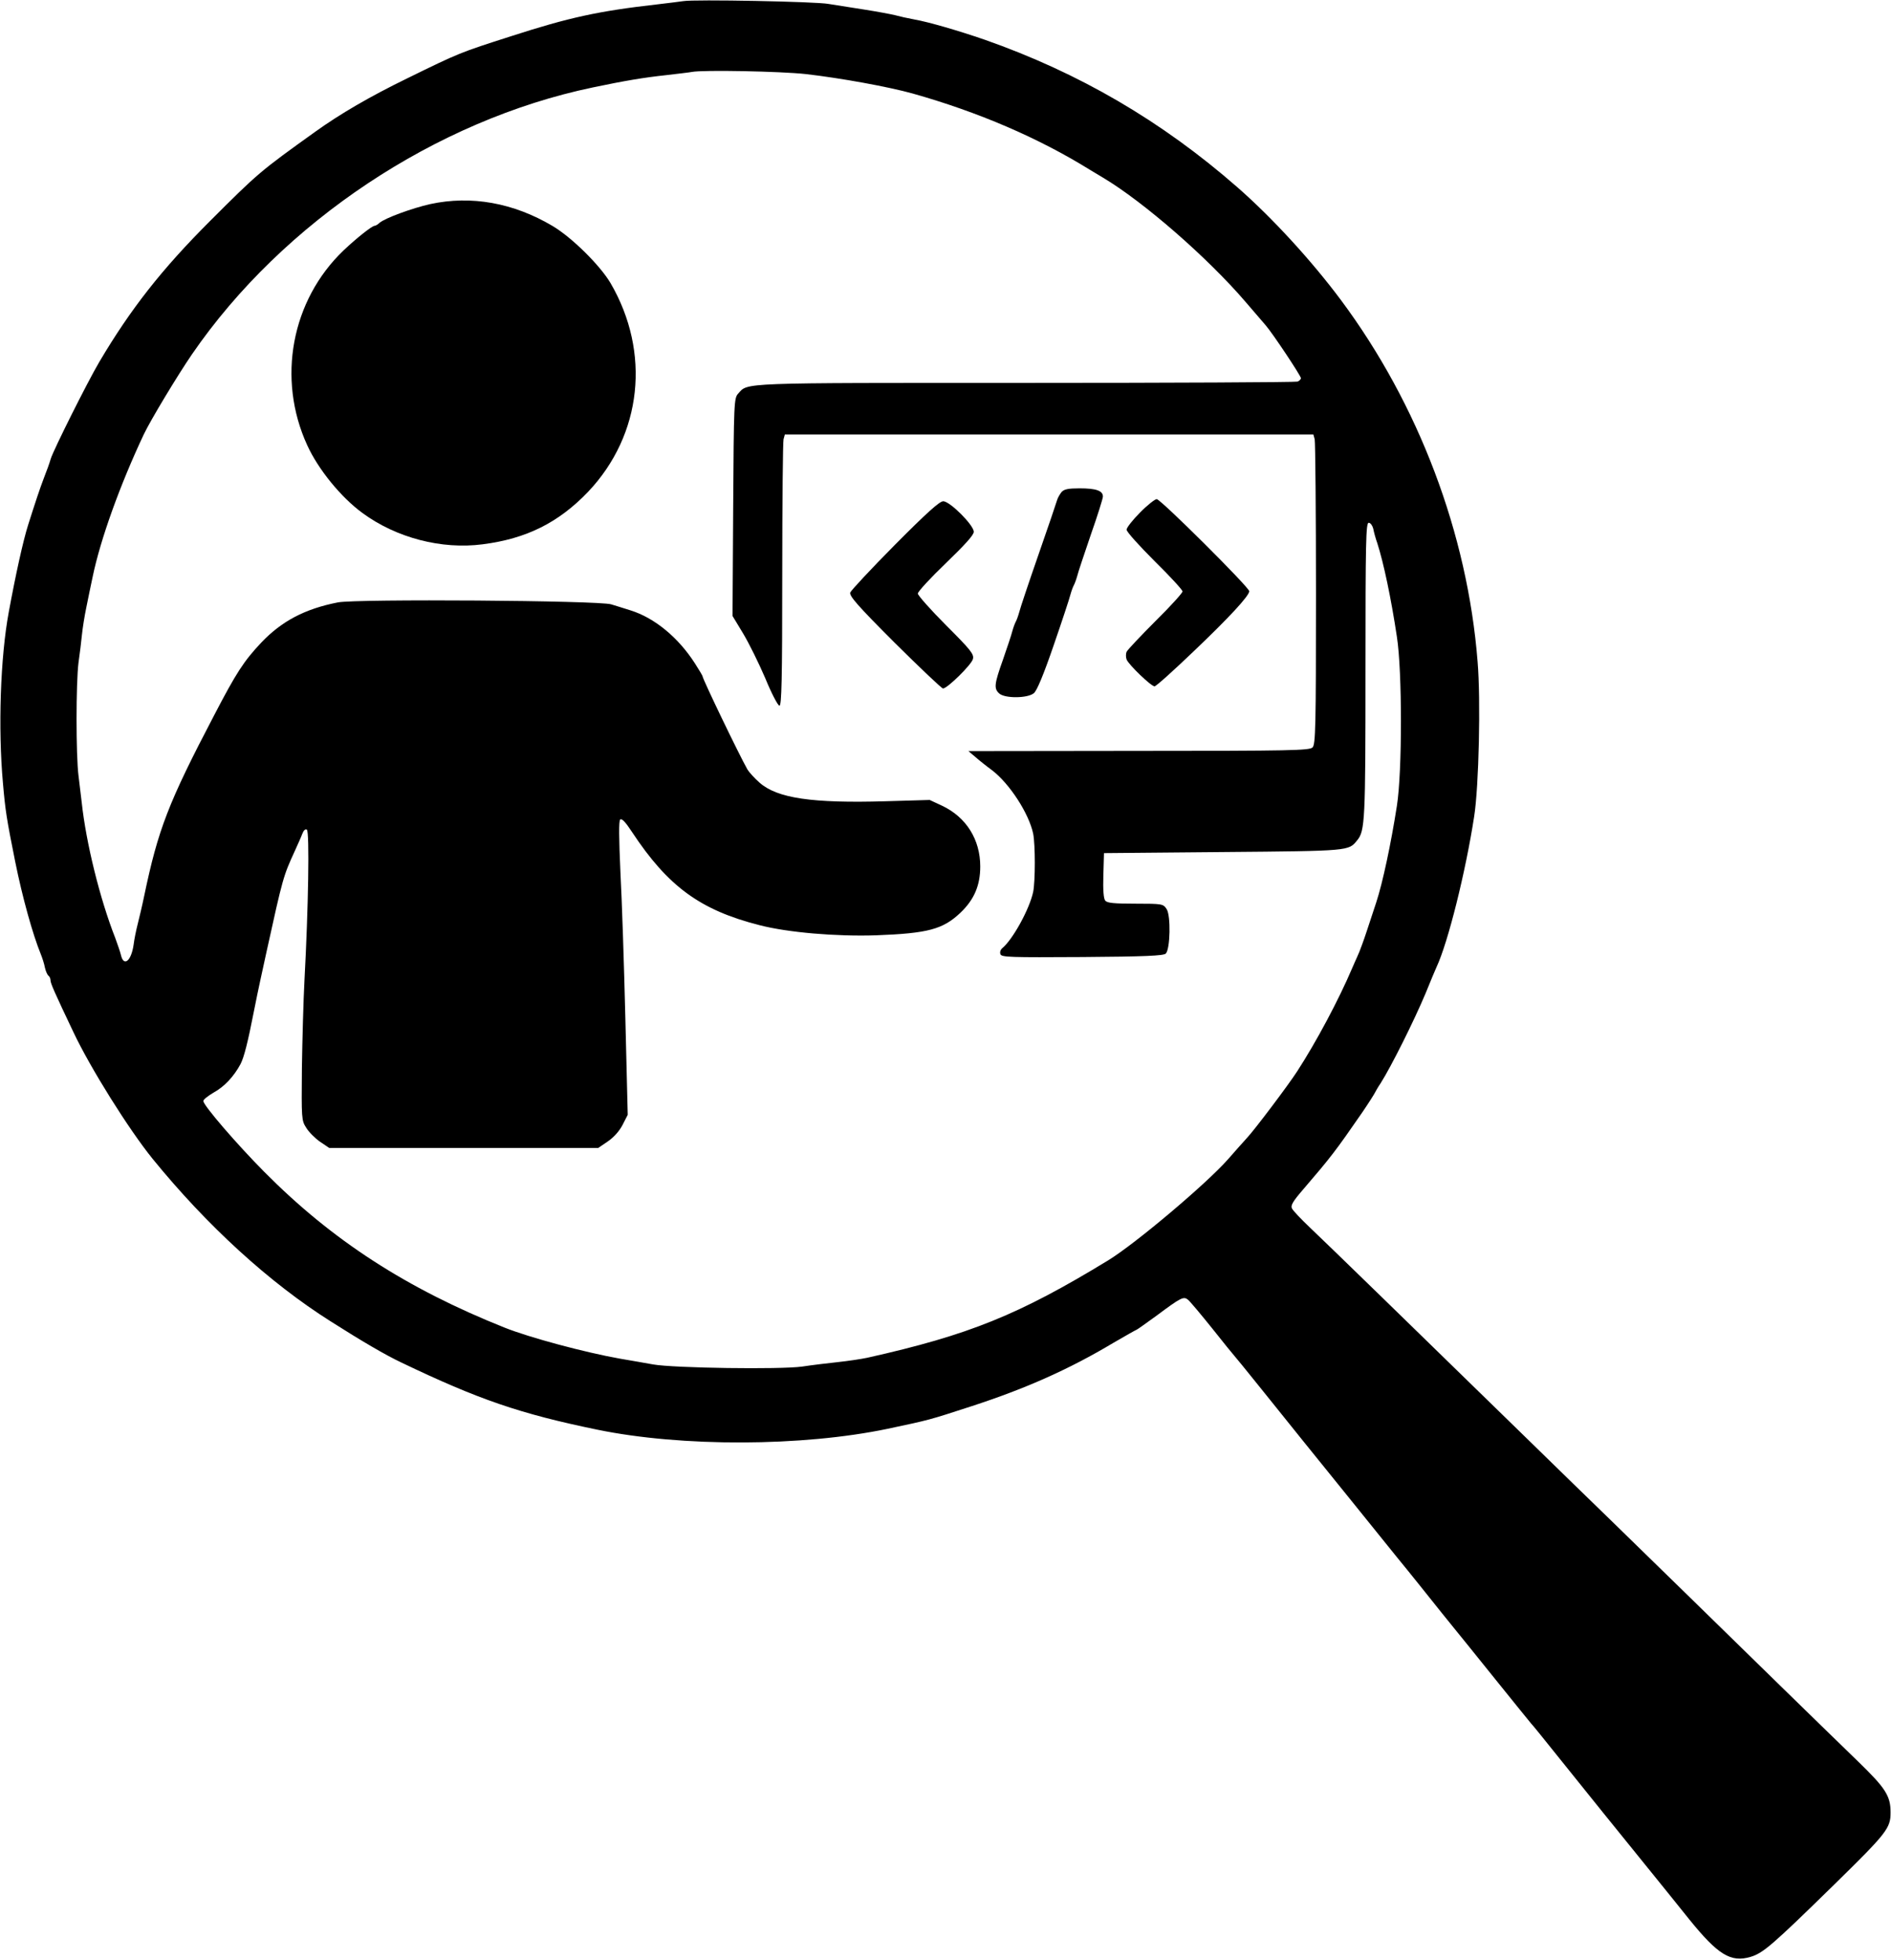 <?xml version="1.0" encoding="utf-8"?>
<svg viewBox="22.746 14.556 454.508 470.887" xmlns="http://www.w3.org/2000/svg">
  <g style="" transform="matrix(0.517, 0, 0, 0.517, 120.627, 120.627)">
    <g transform="matrix(0.1, 0, 0, -0.1, -197.854, 714.76)" fill="#000" stroke="none">
      <path d="M3260 9194 c-14 -2 -68 -9 -120 -15 -274 -31 -411 -61 -680 -148 -240 -77 -238 -76 -485 -197 -170 -83 -308 -163 -425 -247 -255 -183 -263 -189 -490 -416 -224 -224 -368 -408 -513 -653 -57 -97 -213 -409 -226 -451 -5 -18 -19 -57 -31 -87 -20 -52 -41 -116 -74 -220 -23 -72 -58 -231 -90 -405 -39 -210 -50 -540 -27 -795 11 -127 17 -166 57 -365 33 -164 81 -337 119 -430 7 -17 16 -45 19 -62 4 -18 12 -35 17 -38 5 -4 9 -13 9 -21 0 -14 19 -57 107 -242 79 -167 257 -451 367 -587 253 -311 543 -576 828 -756 143 -91 254 -156 328 -191 359 -172 551 -238 910 -312 393 -81 953 -79 1350 4 198 42 190 40 390 105 252 82 454 172 658 294 57 33 106 61 108 61 2 0 43 29 91 64 117 87 128 93 149 75 9 -7 60 -68 113 -134 52 -66 98 -122 101 -125 3 -3 58 -70 122 -150 64 -80 158 -197 209 -260 51 -63 142 -176 202 -250 60 -74 161 -200 225 -279 65 -79 137 -170 162 -201 25 -31 65 -82 90 -112 25 -30 117 -145 205 -254 88 -109 162 -201 165 -204 4 -3 58 -70 122 -150 64 -80 158 -197 209 -260 51 -63 141 -174 199 -246 58 -71 150 -186 204 -253 134 -166 194 -202 285 -175 58 17 101 54 388 335 246 241 263 263 263 336 0 77 -23 113 -152 238 -188 182 -550 536 -778 759 -119 116 -285 278 -370 361 -85 82 -256 249 -380 370 -509 497 -949 925 -1018 990 -41 39 -78 78 -83 88 -8 14 2 32 53 91 127 148 148 175 273 356 28 41 54 82 58 90 4 8 16 29 27 45 49 77 156 291 210 420 22 55 45 109 50 120 54 115 136 446 175 700 22 139 31 543 16 720 -47 595 -274 1195 -635 1680 -138 185 -320 383 -481 524 -352 308 -736 532 -1175 686 -122 42 -259 82 -327 94 -28 5 -68 14 -90 20 -21 5 -85 17 -143 26 -58 9 -132 21 -165 26 -58 11 -625 22 -675 13z m570 -339 c165 -19 383 -59 495 -90 305 -86 585 -206 825 -355 8 -5 35 -21 60 -36 188 -112 487 -372 664 -579 38 -44 79 -92 92 -107 33 -38 164 -235 164 -246 0 -5 -7 -13 -16 -16 -9 -3 -577 -6 -1264 -6 -1342 0 -1288 2 -1335 -50 -19 -21 -20 -40 -23 -528 l-3 -505 49 -81 c27 -45 73 -138 103 -208 29 -71 59 -128 66 -128 10 0 13 121 13 608 0 334 3 617 6 630 l6 22 1228 0 1228 0 6 -22 c3 -13 6 -337 6 -720 0 -620 -2 -698 -16 -712 -14 -14 -101 -16 -807 -16 l-792 -1 32 -27 c17 -15 52 -43 78 -62 81 -62 171 -200 191 -295 10 -52 10 -219 0 -270 -17 -80 -95 -222 -144 -262 -8 -7 -12 -19 -8 -28 5 -14 46 -15 380 -13 291 2 378 6 388 16 21 21 24 177 4 207 -16 24 -19 25 -145 25 -98 0 -131 3 -140 14 -8 9 -11 50 -9 117 l3 104 555 5 c590 5 581 5 621 54 37 44 39 91 39 790 0 599 2 686 15 686 8 0 17 -12 21 -27 3 -16 11 -46 19 -68 29 -90 64 -255 91 -435 25 -161 25 -626 0 -785 -27 -174 -66 -358 -96 -449 -42 -127 -51 -156 -65 -194 -8 -23 -19 -50 -24 -60 -4 -9 -15 -33 -23 -52 -63 -148 -167 -343 -256 -480 -40 -62 -198 -272 -234 -310 -13 -14 -52 -58 -88 -99 -101 -114 -428 -390 -555 -468 -415 -253 -646 -347 -1120 -453 -28 -6 -89 -15 -135 -20 -47 -5 -122 -14 -168 -21 -102 -14 -597 -7 -692 10 -36 6 -105 19 -155 27 -163 29 -420 98 -535 144 -456 182 -802 406 -1117 724 -127 128 -283 309 -283 329 0 7 22 24 49 40 49 27 93 74 124 132 16 31 34 101 62 245 9 47 23 112 30 145 7 33 20 93 29 133 76 345 77 349 132 469 13 29 29 64 34 78 6 16 14 23 21 19 13 -8 7 -366 -11 -699 -5 -93 -10 -278 -12 -410 -2 -233 -2 -242 20 -276 12 -20 41 -49 64 -65 l43 -29 625 0 625 0 44 30 c28 19 54 48 69 77 l24 47 -11 448 c-6 246 -16 553 -23 681 -7 157 -8 236 -1 243 7 7 25 -12 55 -58 167 -253 317 -363 593 -433 131 -34 356 -53 540 -47 242 9 312 28 393 105 64 61 92 127 92 215 0 125 -65 229 -177 282 l-58 27 -205 -6 c-341 -10 -503 14 -585 86 -25 22 -50 50 -57 62 -40 71 -208 420 -208 432 0 3 -16 30 -36 61 -77 120 -187 211 -299 246 -27 9 -68 21 -90 28 -56 18 -1184 26 -1270 9 -153 -30 -261 -87 -356 -187 -81 -86 -116 -140 -219 -338 -213 -407 -260 -529 -325 -840 -9 -44 -23 -102 -30 -130 -7 -27 -16 -71 -19 -96 -11 -76 -46 -104 -59 -47 -3 13 -15 48 -26 78 -72 183 -136 444 -156 630 -4 30 -10 87 -15 125 -12 93 -12 431 0 525 6 41 13 100 16 130 3 30 12 87 20 125 8 39 21 104 30 145 36 173 126 424 237 660 30 64 159 278 225 374 422 614 1133 1087 1862 1239 148 31 237 46 340 57 58 7 112 13 120 15 51 10 413 3 530 -10z"/>
      <path d="M2085 8251 c-85 -19 -210 -65 -236 -87 -8 -8 -19 -14 -23 -14 -12 0 -85 -58 -144 -114 -243 -232 -311 -597 -169 -906 51 -112 157 -242 257 -315 157 -115 367 -170 558 -145 204 26 353 101 490 244 251 265 292 648 104 970 -49 83 -181 213 -269 265 -182 108 -378 143 -568 102z"/>
      <path d="M5018 6913 c-8 -10 -18 -27 -21 -38 -3 -11 -42 -126 -87 -255 -45 -129 -85 -249 -89 -266 -5 -18 -12 -37 -16 -44 -4 -7 -11 -26 -16 -44 -4 -17 -24 -76 -43 -131 -41 -115 -43 -135 -18 -158 26 -24 132 -23 161 1 14 11 45 85 92 222 39 113 74 219 78 236 5 18 12 37 16 44 4 7 11 26 16 44 4 17 33 103 63 191 31 88 56 168 56 177 0 27 -32 38 -108 38 -53 0 -72 -4 -84 -17z"/>
      <path d="M5382 6817 c-34 -34 -62 -70 -62 -79 0 -10 59 -75 130 -146 72 -71 130 -134 130 -141 0 -7 -56 -69 -125 -137 -69 -69 -129 -133 -134 -142 -5 -9 -5 -26 -1 -37 9 -24 114 -125 130 -125 7 0 88 73 182 163 165 157 258 258 258 279 0 18 -412 428 -430 428 -8 0 -44 -28 -78 -63z"/>
      <path d="M4244 6668 c-111 -112 -204 -212 -208 -222 -5 -16 34 -61 206 -233 118 -117 219 -213 225 -213 20 0 133 111 139 137 6 22 -10 42 -125 157 -72 72 -131 139 -131 147 0 9 59 73 130 141 89 86 130 131 130 146 0 31 -111 142 -142 142 -17 0 -78 -55 -224 -202z"/>
    </g>
  </g>
</svg>